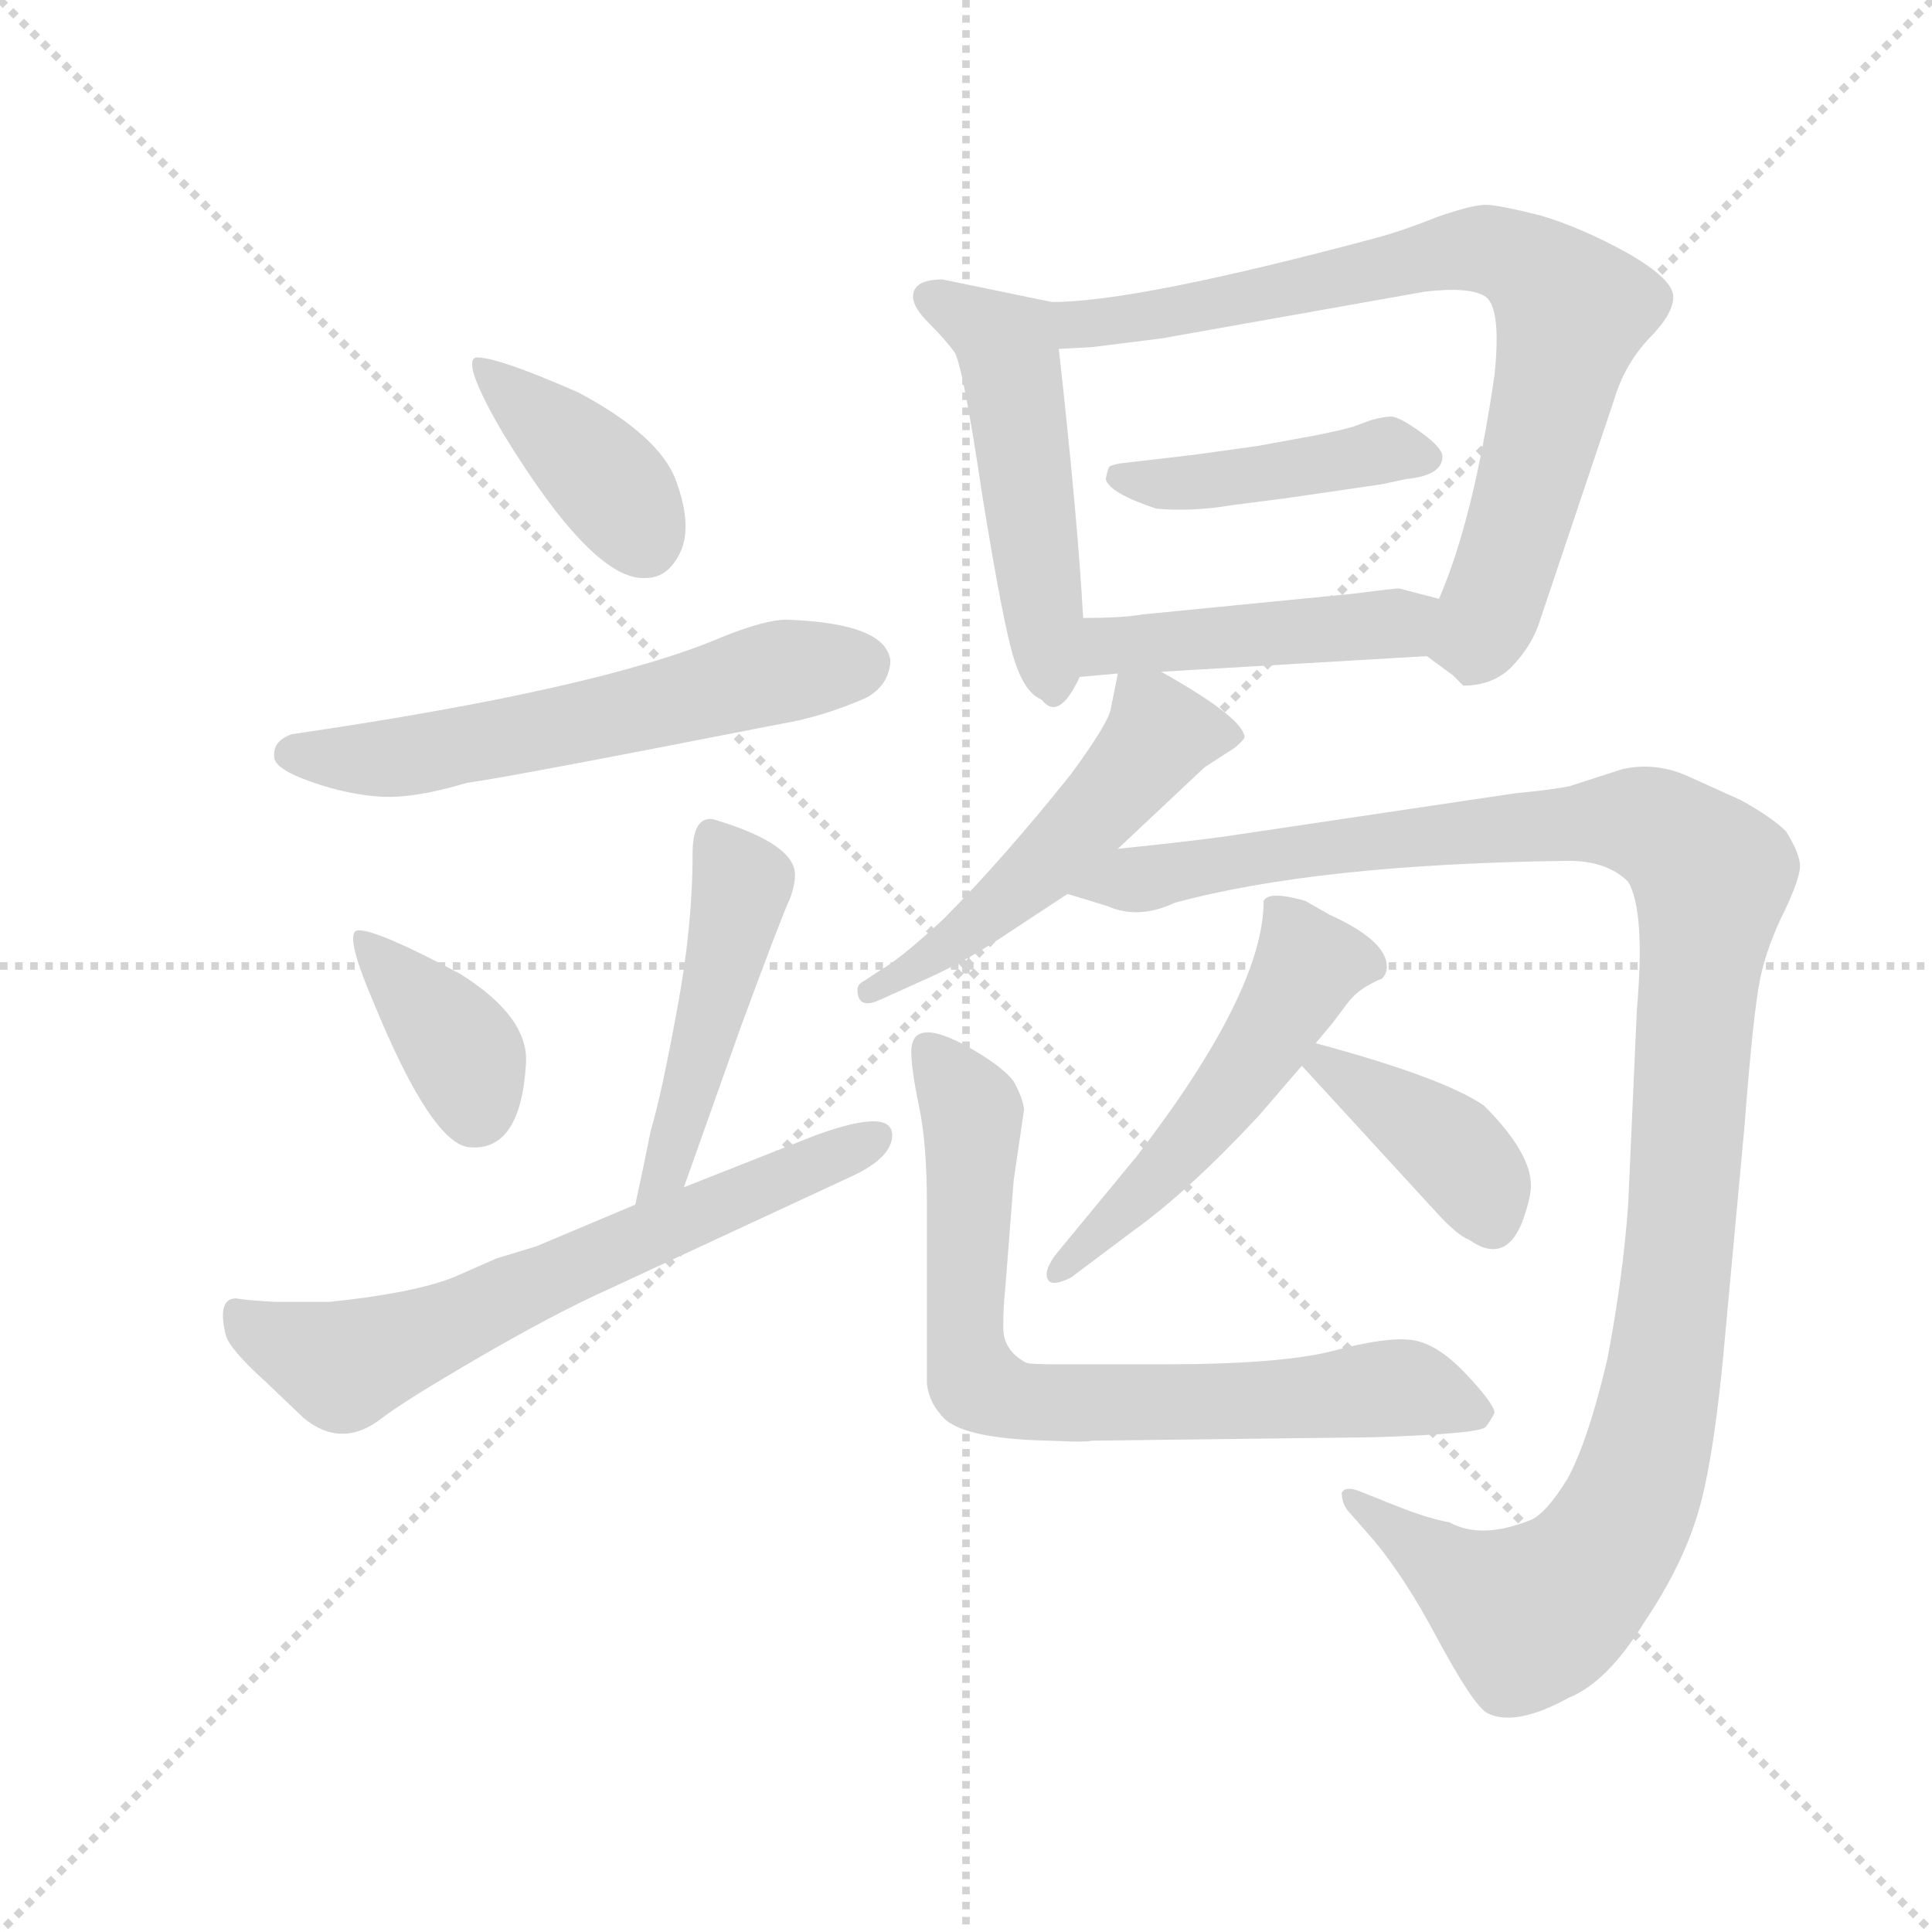 <svg version="1.1" viewBox="0 0 1024 1024" xmlns="http://www.w3.org/2000/svg">
  <g stroke="lightgray" stroke-dasharray="1,1" stroke-width="1" transform="scale(4, 4)">
    <line x1="0" y1="0" x2="256" y2="256"></line>
    <line x1="256" y1="0" x2="0" y2="256"></line>
    <line x1="128" y1="0" x2="128" y2="256"></line>
    <line x1="0" y1="128" x2="256" y2="128"></line>
  </g>
  <g transform="scale(0.92, -0.92) translate(60, -850)">
    <style type="text/css">
      
        @keyframes keyframes0 {
          from {
            stroke: blue;
            stroke-dashoffset: 395;
            stroke-width: 128;
          }
          56% {
            animation-timing-function: step-end;
            stroke: blue;
            stroke-dashoffset: 0;
            stroke-width: 128;
          }
          to {
            stroke: black;
            stroke-width: 1024;
          }
        }
        #make-me-a-hanzi-animation-0 {
          animation: keyframes0 0.571s both;
          animation-delay: 0s;
          animation-timing-function: linear;
        }
      
        @keyframes keyframes1 {
          from {
            stroke: blue;
            stroke-dashoffset: 591;
            stroke-width: 128;
          }
          66% {
            animation-timing-function: step-end;
            stroke: blue;
            stroke-dashoffset: 0;
            stroke-width: 128;
          }
          to {
            stroke: black;
            stroke-width: 1024;
          }
        }
        #make-me-a-hanzi-animation-1 {
          animation: keyframes1 0.731s both;
          animation-delay: 0.571s;
          animation-timing-function: linear;
        }
      
        @keyframes keyframes2 {
          from {
            stroke: blue;
            stroke-dashoffset: 376;
            stroke-width: 128;
          }
          55% {
            animation-timing-function: step-end;
            stroke: blue;
            stroke-dashoffset: 0;
            stroke-width: 128;
          }
          to {
            stroke: black;
            stroke-width: 1024;
          }
        }
        #make-me-a-hanzi-animation-2 {
          animation: keyframes2 0.556s both;
          animation-delay: 1.302s;
          animation-timing-function: linear;
        }
      
        @keyframes keyframes3 {
          from {
            stroke: blue;
            stroke-dashoffset: 471;
            stroke-width: 128;
          }
          61% {
            animation-timing-function: step-end;
            stroke: blue;
            stroke-dashoffset: 0;
            stroke-width: 128;
          }
          to {
            stroke: black;
            stroke-width: 1024;
          }
        }
        #make-me-a-hanzi-animation-3 {
          animation: keyframes3 0.633s both;
          animation-delay: 1.858s;
          animation-timing-function: linear;
        }
      
        @keyframes keyframes4 {
          from {
            stroke: blue;
            stroke-dashoffset: 666;
            stroke-width: 128;
          }
          68% {
            animation-timing-function: step-end;
            stroke: blue;
            stroke-dashoffset: 0;
            stroke-width: 128;
          }
          to {
            stroke: black;
            stroke-width: 1024;
          }
        }
        #make-me-a-hanzi-animation-4 {
          animation: keyframes4 0.792s both;
          animation-delay: 2.492s;
          animation-timing-function: linear;
        }
      
        @keyframes keyframes5 {
          from {
            stroke: blue;
            stroke-dashoffset: 504;
            stroke-width: 128;
          }
          62% {
            animation-timing-function: step-end;
            stroke: blue;
            stroke-dashoffset: 0;
            stroke-width: 128;
          }
          to {
            stroke: black;
            stroke-width: 1024;
          }
        }
        #make-me-a-hanzi-animation-5 {
          animation: keyframes5 0.66s both;
          animation-delay: 3.284s;
          animation-timing-function: linear;
        }
      
        @keyframes keyframes6 {
          from {
            stroke: blue;
            stroke-dashoffset: 784;
            stroke-width: 128;
          }
          72% {
            animation-timing-function: step-end;
            stroke: blue;
            stroke-dashoffset: 0;
            stroke-width: 128;
          }
          to {
            stroke: black;
            stroke-width: 1024;
          }
        }
        #make-me-a-hanzi-animation-6 {
          animation: keyframes6 0.888s both;
          animation-delay: 3.944s;
          animation-timing-function: linear;
        }
      
        @keyframes keyframes7 {
          from {
            stroke: blue;
            stroke-dashoffset: 437;
            stroke-width: 128;
          }
          59% {
            animation-timing-function: step-end;
            stroke: blue;
            stroke-dashoffset: 0;
            stroke-width: 128;
          }
          to {
            stroke: black;
            stroke-width: 1024;
          }
        }
        #make-me-a-hanzi-animation-7 {
          animation: keyframes7 0.606s both;
          animation-delay: 4.832s;
          animation-timing-function: linear;
        }
      
        @keyframes keyframes8 {
          from {
            stroke: blue;
            stroke-dashoffset: 459;
            stroke-width: 128;
          }
          60% {
            animation-timing-function: step-end;
            stroke: blue;
            stroke-dashoffset: 0;
            stroke-width: 128;
          }
          to {
            stroke: black;
            stroke-width: 1024;
          }
        }
        #make-me-a-hanzi-animation-8 {
          animation: keyframes8 0.624s both;
          animation-delay: 5.438s;
          animation-timing-function: linear;
        }
      
        @keyframes keyframes9 {
          from {
            stroke: blue;
            stroke-dashoffset: 523;
            stroke-width: 128;
          }
          63% {
            animation-timing-function: step-end;
            stroke: blue;
            stroke-dashoffset: 0;
            stroke-width: 128;
          }
          to {
            stroke: black;
            stroke-width: 1024;
          }
        }
        #make-me-a-hanzi-animation-9 {
          animation: keyframes9 0.676s both;
          animation-delay: 6.061s;
          animation-timing-function: linear;
        }
      
        @keyframes keyframes10 {
          from {
            stroke: blue;
            stroke-dashoffset: 1210;
            stroke-width: 128;
          }
          80% {
            animation-timing-function: step-end;
            stroke: blue;
            stroke-dashoffset: 0;
            stroke-width: 128;
          }
          to {
            stroke: black;
            stroke-width: 1024;
          }
        }
        #make-me-a-hanzi-animation-10 {
          animation: keyframes10 1.235s both;
          animation-delay: 6.737s;
          animation-timing-function: linear;
        }
      
        @keyframes keyframes11 {
          from {
            stroke: blue;
            stroke-dashoffset: 522;
            stroke-width: 128;
          }
          63% {
            animation-timing-function: step-end;
            stroke: blue;
            stroke-dashoffset: 0;
            stroke-width: 128;
          }
          to {
            stroke: black;
            stroke-width: 1024;
          }
        }
        #make-me-a-hanzi-animation-11 {
          animation: keyframes11 0.675s both;
          animation-delay: 7.971s;
          animation-timing-function: linear;
        }
      
        @keyframes keyframes12 {
          from {
            stroke: blue;
            stroke-dashoffset: 392;
            stroke-width: 128;
          }
          56% {
            animation-timing-function: step-end;
            stroke: blue;
            stroke-dashoffset: 0;
            stroke-width: 128;
          }
          to {
            stroke: black;
            stroke-width: 1024;
          }
        }
        #make-me-a-hanzi-animation-12 {
          animation: keyframes12 0.569s both;
          animation-delay: 8.646s;
          animation-timing-function: linear;
        }
      
        @keyframes keyframes13 {
          from {
            stroke: blue;
            stroke-dashoffset: 751;
            stroke-width: 128;
          }
          71% {
            animation-timing-function: step-end;
            stroke: blue;
            stroke-dashoffset: 0;
            stroke-width: 128;
          }
          to {
            stroke: black;
            stroke-width: 1024;
          }
        }
        #make-me-a-hanzi-animation-13 {
          animation: keyframes13 0.861s both;
          animation-delay: 9.215s;
          animation-timing-function: linear;
        }
      
    </style>
    
      <path d="M 214 644 Q 206 641 230 600 Q 282 515 312 517 Q 325 517 332 532 Q 339 547 329.5 573 Q 320 599 273 624 Q 225 645 214 644 Z" fill="lightgray"></path>
    
      <path d="M 393 493 Q 381 493 356 483 Q 286 453 108 427 Q 97 423 98 414 Q 98 407 119.5 399.5 Q 141 392 160 391 Q 179 390 209 399 Q 232 402 390 433 Q 414 437 439 448 Q 452 455 453 469 Q 451 491 393 493 Z" fill="lightgray"></path>
    
      <path d="M 147 314 Q 137 315 155 273 Q 189 190 211 189 Q 240 187 243 237 Q 245 264 205 289 Q 158 314 147 314 Z" fill="lightgray"></path>
    
      <path d="M 334 166 L 367 259 Q 391 324 395 332 Q 398 340 398 346 Q 398 364 351 378 Q 339 380 339 358 Q 339 316 330 268 Q 321 219 315 199 Q 311 179 306 156 C 300 127 324 138 334 166 Z" fill="lightgray"></path>
    
      <path d="M 454 196 Q 454 212 410 196 L 334 166 L 306 156 L 249 132 L 226 125 L 201 114 Q 178 105 130 100 L 98 100 Q 81 101 76 102 Q 65 102 70 81 Q 72 73 93 54 L 115 33 Q 137 15 160 33 Q 173 43 216 68 Q 259 93 290 107 L 430 172 Q 454 183 454 196 Z" fill="lightgray"></path>
    
      <path d="M 483 689 Q 466 689 466 679 Q 466 673 475 664 Q 484 655 490 647 Q 495 638 506 564 Q 518 490 524 471 Q 530 451 540 447 Q 550 434 562 460 L 564 494 Q 561 550 550 649 C 547 676 547 676 546 676 L 483 689 Z" fill="lightgray"></path>
    
      <path d="M 762 472 L 777 461 L 783 455 Q 801 455 812 467 Q 823 479 827 492 L 870 620 Q 876 640 890 655 Q 904 669 904 679 Q 904 689 878 704 Q 851 719 827 726 Q 803 732 796 732 Q 788 732 768 725 Q 748 717 733 713 Q 595 676 546 676 C 516 674 520 647 550 649 L 569 650 L 609 655 L 761 682 Q 787 685 796 679 Q 805 672 801 634 Q 789 551 769 505 C 758 477 757 475 762 472 Z" fill="lightgray"></path>
    
      <path d="M 736 571 L 750 574 Q 771 576 771 587 Q 771 592 758.5 601 Q 746 610 741.5 610 Q 737 610 730 608 L 719 604 Q 712 602 697 599 L 664 593 L 628 588 L 585 583 Q 580 582 579 581 Q 578 579 577 574 Q 579 566 606 557 Q 626 555 650 559 L 681 563 L 736 571 Z" fill="lightgray"></path>
    
      <path d="M 562 460 L 584 462 L 609 463 L 762 472 C 792 474 798 497 769 505 L 746 511 Q 743 511 720 508 L 598 496 Q 587 494 564 494 C 534 494 532 457 562 460 Z" fill="lightgray"></path>
    
      <path d="M 584 462 L 580 442 Q 579 434 557 404 Q 517 354 483 320 Q 458 297 447 291 L 438 285 Q 434 283 434 280 Q 434 268 447 274 L 478 288 Q 497 297 514 308 L 555 335 L 584 361 L 634 408 L 651 419 Q 655 422 657 425 Q 657 436 609 463 C 587 476 587 476 584 462 Z" fill="lightgray"></path>
    
      <path d="M 555 335 L 578 328 Q 596 320 617 330 Q 699 352 840 354 Q 865 355 878 342 Q 888 325 883 268 L 878 156 Q 875 114 866 67 Q 855 20 843 -2 Q 830 -23 821 -26 Q 793 -37 775 -27 Q 763 -25 743 -17 L 723 -9 Q 715 -6 713 -10 Q 713 -17 718 -22 L 732 -38 Q 750 -60 767 -92 Q 789 -133 797 -137 Q 813 -145 844 -128 Q 866 -119 887 -85 Q 910 -51 919 -19 Q 928 13 934 82 L 945 201 Q 950 266 954 286 Q 958 305 968 325 Q 977 344 977 351 Q 977 358 969 371 Q 961 379 943 389 L 912 403 Q 894 411 875 407 L 844 397 Q 834 395 813 393 L 645 368 Q 623 365 584 361 C 554 358 526 344 555 335 Z" fill="lightgray"></path>
    
      <path d="M 557 114 L 593 141 Q 625 164 665 207 L 690 236 L 698 249 L 708 261 L 717 273 Q 722 279 728.5 282.5 Q 735 286 736 286 Q 739 289 739 293 Q 739 308 706 323 L 692 331 Q 671 337 668 331 Q 668 279 595 184 L 548 127 Q 543 120 543 116 Q 543 107 557 114 Z" fill="lightgray"></path>
    
      <path d="M 690 236 L 768 151 Q 780 138 786 136 Q 807 121 817 146 Q 822 160 822 167 Q 822 186 795 213 Q 772 229 698 249 C 671 256 671 256 690 236 Z" fill="lightgray"></path>
    
      <path d="M 474 156 L 474 53 Q 475 43 482 35 Q 492 21 545 20 Q 566 19 569 20 L 732 22 Q 793 24 796 28 Q 799 32 801 36 Q 801 41 784.5 58.5 Q 768 76 753.5 78 Q 739 80 709 72 Q 679 64 610 64 L 548 64 Q 533 64 531 65 Q 518 72 518 85 Q 518 98 519 106 L 524 170 L 530 211 Q 529 218 524 227 Q 518 235 501 245 Q 465 266 465 244 Q 465 234 469.5 212.5 Q 474 191 474 156 Z" fill="lightgray"></path>
    
    
      <clipPath id="make-me-a-hanzi-clip-0">
        <path d="M 214 644 Q 206 641 230 600 Q 282 515 312 517 Q 325 517 332 532 Q 339 547 329.5 573 Q 320 599 273 624 Q 225 645 214 644 Z"></path>
      </clipPath>
      <path clip-path="url(#make-me-a-hanzi-clip-0)" d="M 217 640 L 294 568 L 311 539" fill="none" id="make-me-a-hanzi-animation-0" stroke-dasharray="267 534" stroke-linecap="round"></path>
    
      <clipPath id="make-me-a-hanzi-clip-1">
        <path d="M 393 493 Q 381 493 356 483 Q 286 453 108 427 Q 97 423 98 414 Q 98 407 119.5 399.5 Q 141 392 160 391 Q 179 390 209 399 Q 232 402 390 433 Q 414 437 439 448 Q 452 455 453 469 Q 451 491 393 493 Z"></path>
      </clipPath>
      <path clip-path="url(#make-me-a-hanzi-clip-1)" d="M 108 416 L 173 414 L 385 462 L 437 467" fill="none" id="make-me-a-hanzi-animation-1" stroke-dasharray="463 926" stroke-linecap="round"></path>
    
      <clipPath id="make-me-a-hanzi-clip-2">
        <path d="M 147 314 Q 137 315 155 273 Q 189 190 211 189 Q 240 187 243 237 Q 245 264 205 289 Q 158 314 147 314 Z"></path>
      </clipPath>
      <path clip-path="url(#make-me-a-hanzi-clip-2)" d="M 150 308 L 202 250 L 214 210" fill="none" id="make-me-a-hanzi-animation-2" stroke-dasharray="248 496" stroke-linecap="round"></path>
    
      <clipPath id="make-me-a-hanzi-clip-3">
        <path d="M 334 166 L 367 259 Q 391 324 395 332 Q 398 340 398 346 Q 398 364 351 378 Q 339 380 339 358 Q 339 316 330 268 Q 321 219 315 199 Q 311 179 306 156 C 300 127 324 138 334 166 Z"></path>
      </clipPath>
      <path clip-path="url(#make-me-a-hanzi-clip-3)" d="M 352 364 L 367 340 L 333 204 L 323 175 L 312 163" fill="none" id="make-me-a-hanzi-animation-3" stroke-dasharray="343 686" stroke-linecap="round"></path>
    
      <clipPath id="make-me-a-hanzi-clip-4">
        <path d="M 454 196 Q 454 212 410 196 L 334 166 L 306 156 L 249 132 L 226 125 L 201 114 Q 178 105 130 100 L 98 100 Q 81 101 76 102 Q 65 102 70 81 Q 72 73 93 54 L 115 33 Q 137 15 160 33 Q 173 43 216 68 Q 259 93 290 107 L 430 172 Q 454 183 454 196 Z"></path>
      </clipPath>
      <path clip-path="url(#make-me-a-hanzi-clip-4)" d="M 86 88 L 93 77 L 114 75 L 138 63 L 155 73 L 186 78 L 243 110 L 266 113 L 280 137 L 309 128 L 325 147 L 356 149 L 359 159 L 397 173 L 403 170 L 432 194" fill="none" id="make-me-a-hanzi-animation-4" stroke-dasharray="538 1076" stroke-linecap="round"></path>
    
      <clipPath id="make-me-a-hanzi-clip-5">
        <path d="M 483 689 Q 466 689 466 679 Q 466 673 475 664 Q 484 655 490 647 Q 495 638 506 564 Q 518 490 524 471 Q 530 451 540 447 Q 550 434 562 460 L 564 494 Q 561 550 550 649 C 547 676 547 676 546 676 L 483 689 Z"></path>
      </clipPath>
      <path clip-path="url(#make-me-a-hanzi-clip-5)" d="M 476 678 L 520 651 L 549 457" fill="none" id="make-me-a-hanzi-animation-5" stroke-dasharray="376 752" stroke-linecap="round"></path>
    
      <clipPath id="make-me-a-hanzi-clip-6">
        <path d="M 762 472 L 777 461 L 783 455 Q 801 455 812 467 Q 823 479 827 492 L 870 620 Q 876 640 890 655 Q 904 669 904 679 Q 904 689 878 704 Q 851 719 827 726 Q 803 732 796 732 Q 788 732 768 725 Q 748 717 733 713 Q 595 676 546 676 C 516 674 520 647 550 649 L 569 650 L 609 655 L 761 682 Q 787 685 796 679 Q 805 672 801 634 Q 789 551 769 505 C 758 477 757 475 762 472 Z"></path>
      </clipPath>
      <path clip-path="url(#make-me-a-hanzi-clip-6)" d="M 551 670 L 564 663 L 601 667 L 785 706 L 813 701 L 833 687 L 845 668 L 816 551 L 795 490 L 771 476" fill="none" id="make-me-a-hanzi-animation-6" stroke-dasharray="656 1312" stroke-linecap="round"></path>
    
      <clipPath id="make-me-a-hanzi-clip-7">
        <path d="M 736 571 L 750 574 Q 771 576 771 587 Q 771 592 758.5 601 Q 746 610 741.5 610 Q 737 610 730 608 L 719 604 Q 712 602 697 599 L 664 593 L 628 588 L 585 583 Q 580 582 579 581 Q 578 579 577 574 Q 579 566 606 557 Q 626 555 650 559 L 681 563 L 736 571 Z"></path>
      </clipPath>
      <path clip-path="url(#make-me-a-hanzi-clip-7)" d="M 584 576 L 614 571 L 744 591 L 762 586" fill="none" id="make-me-a-hanzi-animation-7" stroke-dasharray="309 618" stroke-linecap="round"></path>
    
      <clipPath id="make-me-a-hanzi-clip-8">
        <path d="M 562 460 L 584 462 L 609 463 L 762 472 C 792 474 798 497 769 505 L 746 511 Q 743 511 720 508 L 598 496 Q 587 494 564 494 C 534 494 532 457 562 460 Z"></path>
      </clipPath>
      <path clip-path="url(#make-me-a-hanzi-clip-8)" d="M 567 465 L 585 479 L 723 488 L 748 492 L 762 501" fill="none" id="make-me-a-hanzi-animation-8" stroke-dasharray="331 662" stroke-linecap="round"></path>
    
      <clipPath id="make-me-a-hanzi-clip-9">
        <path d="M 584 462 L 580 442 Q 579 434 557 404 Q 517 354 483 320 Q 458 297 447 291 L 438 285 Q 434 283 434 280 Q 434 268 447 274 L 478 288 Q 497 297 514 308 L 555 335 L 584 361 L 634 408 L 651 419 Q 655 422 657 425 Q 657 436 609 463 C 587 476 587 476 584 462 Z"></path>
      </clipPath>
      <path clip-path="url(#make-me-a-hanzi-clip-9)" d="M 650 426 L 608 426 L 539 349 L 491 308 L 441 278" fill="none" id="make-me-a-hanzi-animation-9" stroke-dasharray="395 790" stroke-linecap="round"></path>
    
      <clipPath id="make-me-a-hanzi-clip-10">
        <path d="M 555 335 L 578 328 Q 596 320 617 330 Q 699 352 840 354 Q 865 355 878 342 Q 888 325 883 268 L 878 156 Q 875 114 866 67 Q 855 20 843 -2 Q 830 -23 821 -26 Q 793 -37 775 -27 Q 763 -25 743 -17 L 723 -9 Q 715 -6 713 -10 Q 713 -17 718 -22 L 732 -38 Q 750 -60 767 -92 Q 789 -133 797 -137 Q 813 -145 844 -128 Q 866 -119 887 -85 Q 910 -51 919 -19 Q 928 13 934 82 L 945 201 Q 950 266 954 286 Q 958 305 968 325 Q 977 344 977 351 Q 977 358 969 371 Q 961 379 943 389 L 912 403 Q 894 411 875 407 L 844 397 Q 834 395 813 393 L 645 368 Q 623 365 584 361 C 554 358 526 344 555 335 Z"></path>
      </clipPath>
      <path clip-path="url(#make-me-a-hanzi-clip-10)" d="M 562 337 L 701 362 L 856 377 L 890 375 L 926 346 L 899 58 L 876 -24 L 844 -67 L 821 -81 L 719 -15" fill="none" id="make-me-a-hanzi-animation-10" stroke-dasharray="1082 2164" stroke-linecap="round"></path>
    
      <clipPath id="make-me-a-hanzi-clip-11">
        <path d="M 557 114 L 593 141 Q 625 164 665 207 L 690 236 L 698 249 L 708 261 L 717 273 Q 722 279 728.5 282.5 Q 735 286 736 286 Q 739 289 739 293 Q 739 308 706 323 L 692 331 Q 671 337 668 331 Q 668 279 595 184 L 548 127 Q 543 120 543 116 Q 543 107 557 114 Z"></path>
      </clipPath>
      <path clip-path="url(#make-me-a-hanzi-clip-11)" d="M 674 326 L 682 321 L 694 294 L 667 247 L 607 172 L 551 119" fill="none" id="make-me-a-hanzi-animation-11" stroke-dasharray="394 788" stroke-linecap="round"></path>
    
      <clipPath id="make-me-a-hanzi-clip-12">
        <path d="M 690 236 L 768 151 Q 780 138 786 136 Q 807 121 817 146 Q 822 160 822 167 Q 822 186 795 213 Q 772 229 698 249 C 671 256 671 256 690 236 Z"></path>
      </clipPath>
      <path clip-path="url(#make-me-a-hanzi-clip-12)" d="M 702 237 L 775 189 L 791 170 L 799 148" fill="none" id="make-me-a-hanzi-animation-12" stroke-dasharray="264 528" stroke-linecap="round"></path>
    
      <clipPath id="make-me-a-hanzi-clip-13">
        <path d="M 474 156 L 474 53 Q 475 43 482 35 Q 492 21 545 20 Q 566 19 569 20 L 732 22 Q 793 24 796 28 Q 799 32 801 36 Q 801 41 784.5 58.5 Q 768 76 753.5 78 Q 739 80 709 72 Q 679 64 610 64 L 548 64 Q 533 64 531 65 Q 518 72 518 85 Q 518 98 519 106 L 524 170 L 530 211 Q 529 218 524 227 Q 518 235 501 245 Q 465 266 465 244 Q 465 234 469.5 212.5 Q 474 191 474 156 Z"></path>
      </clipPath>
      <path clip-path="url(#make-me-a-hanzi-clip-13)" d="M 475 246 L 500 208 L 496 90 L 503 53 L 536 41 L 755 50 L 792 36" fill="none" id="make-me-a-hanzi-animation-13" stroke-dasharray="623 1246" stroke-linecap="round"></path>
    
  </g>
</svg>